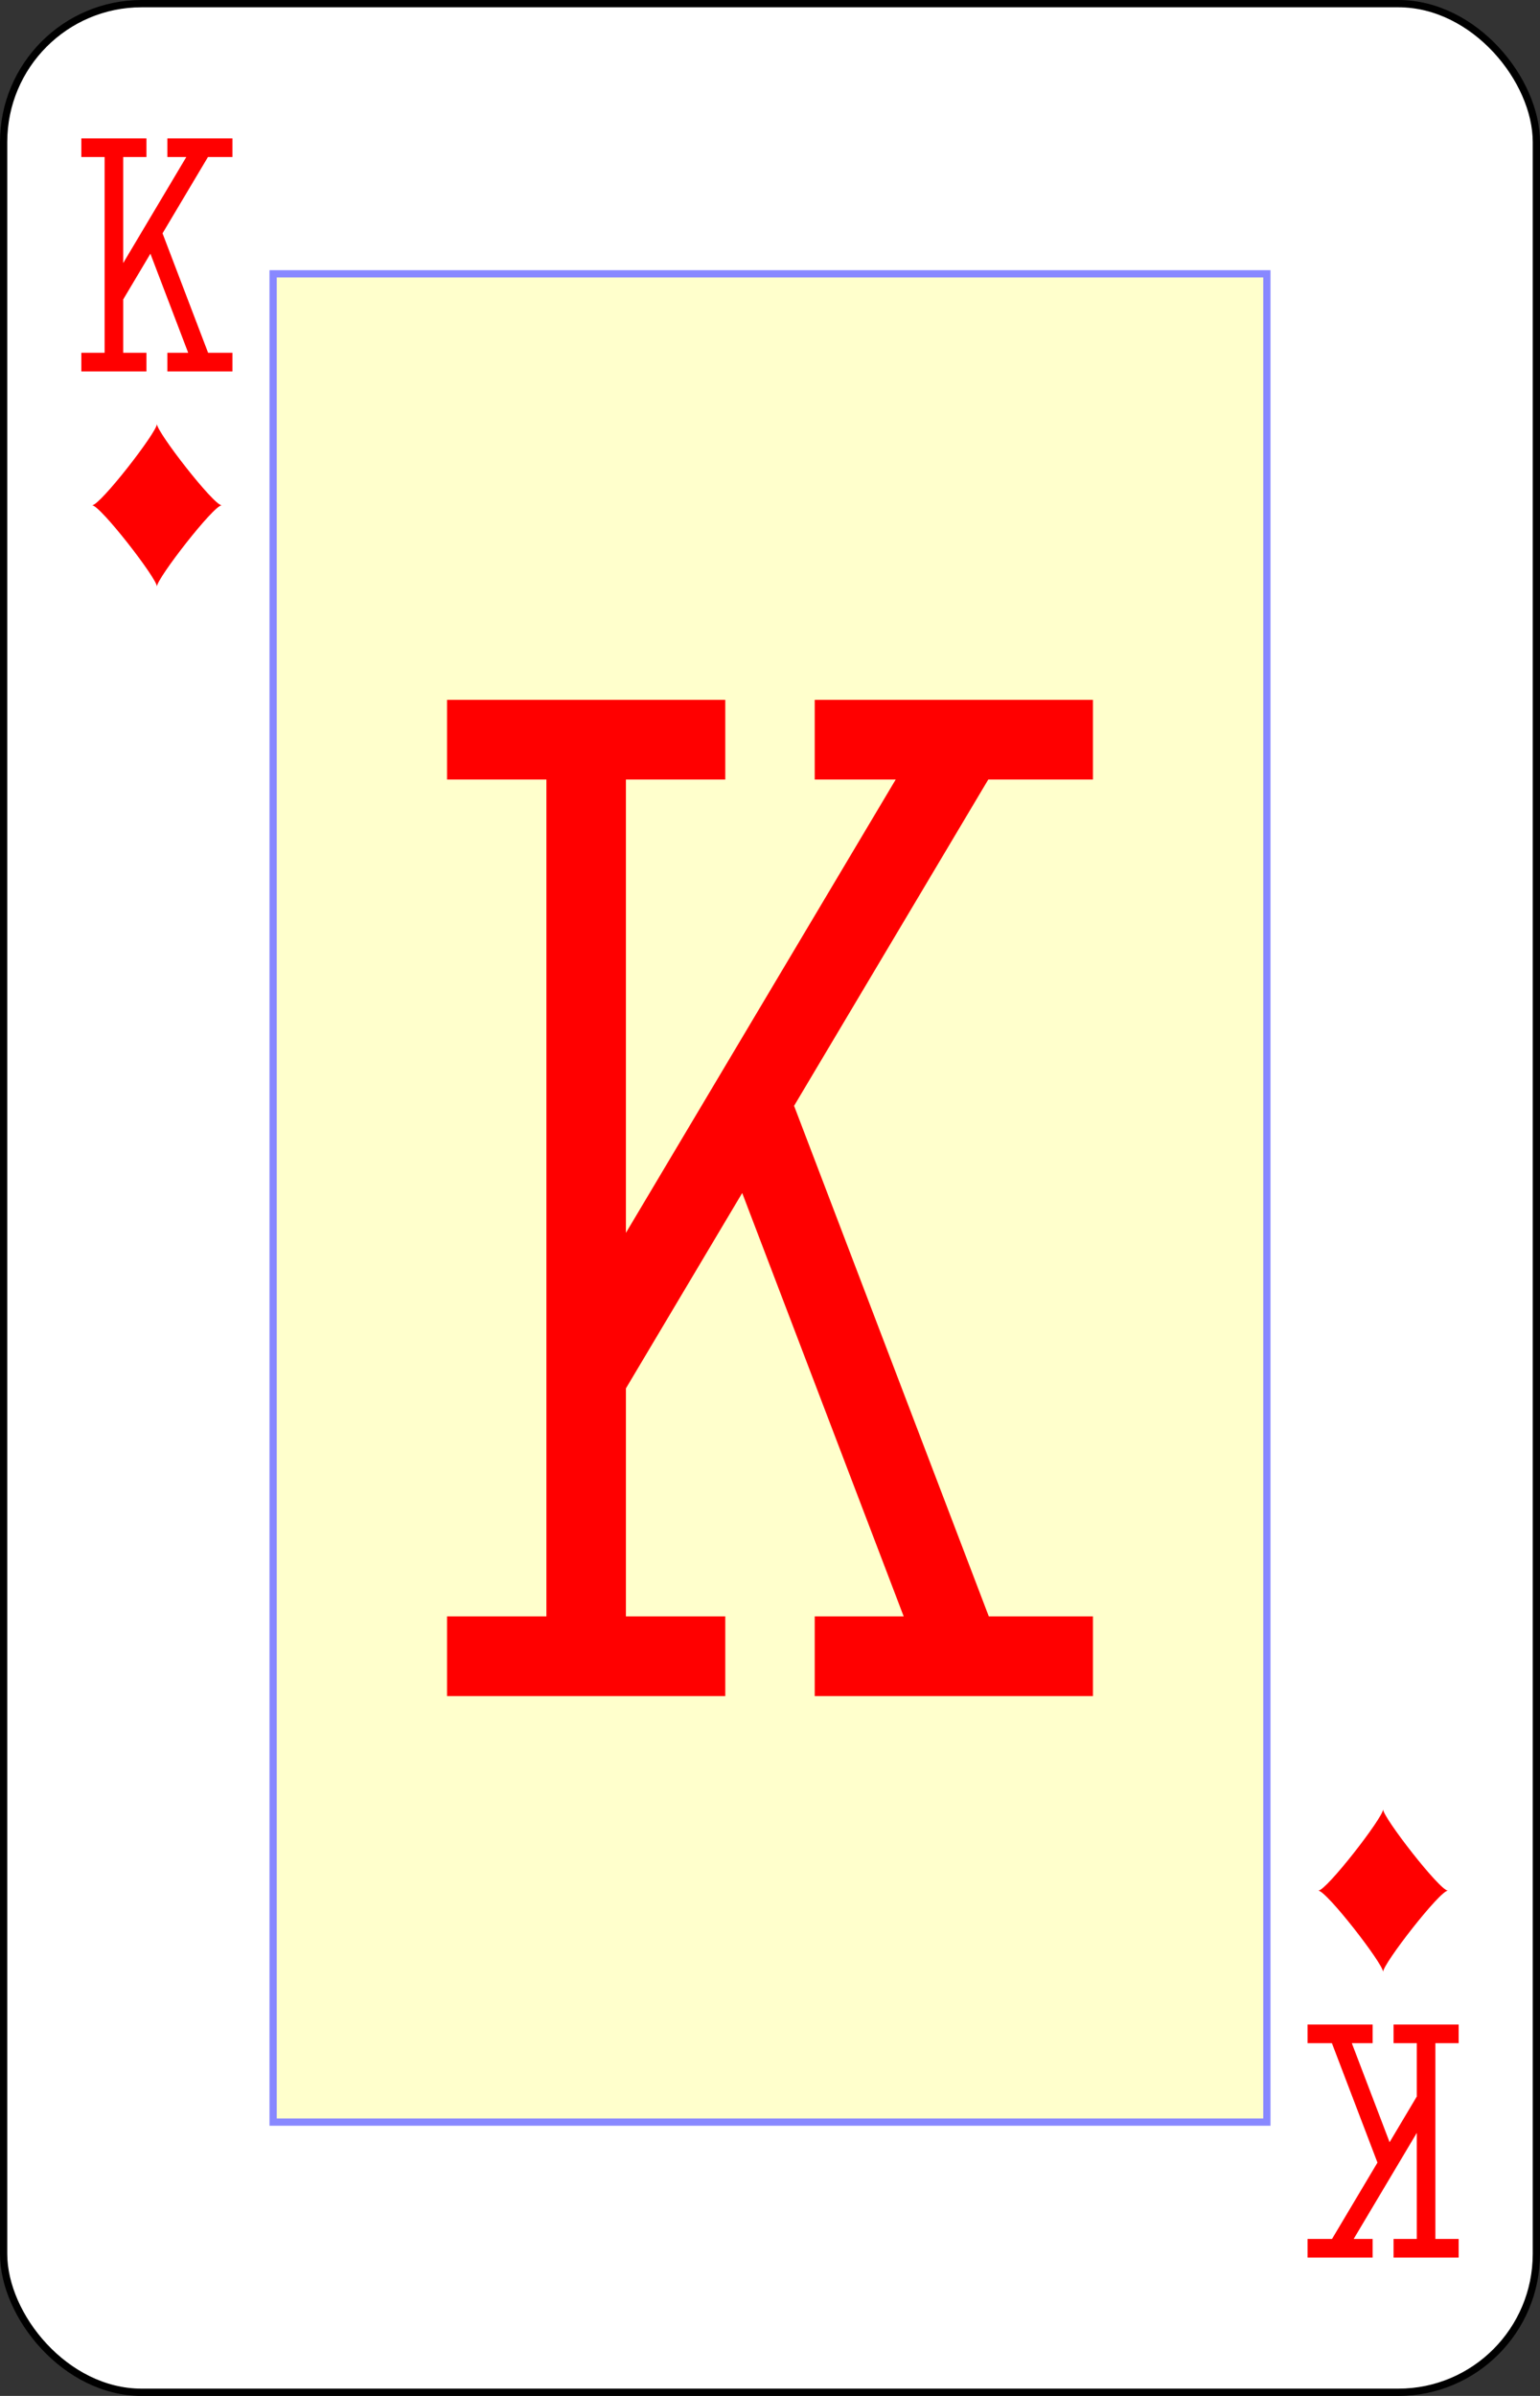 <?xml version="1.0" encoding="UTF-8" standalone="no"?>
<svg xmlns="http://www.w3.org/2000/svg" xmlns:xlink="http://www.w3.org/1999/xlink" class="card" face="KD" height="3.5in" preserveAspectRatio="none" viewBox="-106 -164.5 212 329" width="2.25in"><rect x="-106" y="-164.5" width="212" height="329" fill="#333333" stroke="none"/><defs><symbol id="SDK" viewBox="-600 -600 1200 1200" preserveAspectRatio="xMinYMid"><path d="M-400 0C-350 0 0 -450 0 -500C0 -450 350 0 400 0C350 0 0 450 0 500C0 450 -350 0 -400 0Z" fill="red"></path></symbol><symbol id="VDK" viewBox="-500 -500 1000 1000" preserveAspectRatio="xMinYMid"><path d="M-285 -460L-85 -460M-185 -460L-185 460M-285 460L-85 460M85 -460L285 -460M185 -440L-170 155M85 460L285 460M185 440L-10 -70" stroke="red" stroke-width="80" stroke-linecap="square" stroke-miterlimit="1.5" fill="none"></path></symbol><rect id="XDK" width="136.8" height="253.8" x="-68.4" y="-126.9"></rect></defs><rect width="211" height="328" x="-105.5" y="-164" rx="19" ry="19" fill="white" stroke="black"></rect><use xlink:href="#XDK" width="136.8" height="253.8" stroke="#88f" fill="#FFC"></use><use xlink:href="#VDK" height="136.8" width="136.8" x="-68.4" y="-68.4"></use><use xlink:href="#VDK" height="32" width="32" x="-100.4" y="-145.5"></use><use xlink:href="#SDK" height="26.769" width="26.769" x="-97.784" y="-108.5"></use><g transform="rotate(180)"><use xlink:href="#VDK" height="32" width="32" x="-100.4" y="-145.5"></use><use xlink:href="#SDK" height="26.769" width="26.769" x="-97.784" y="-108.5"></use></g></svg>